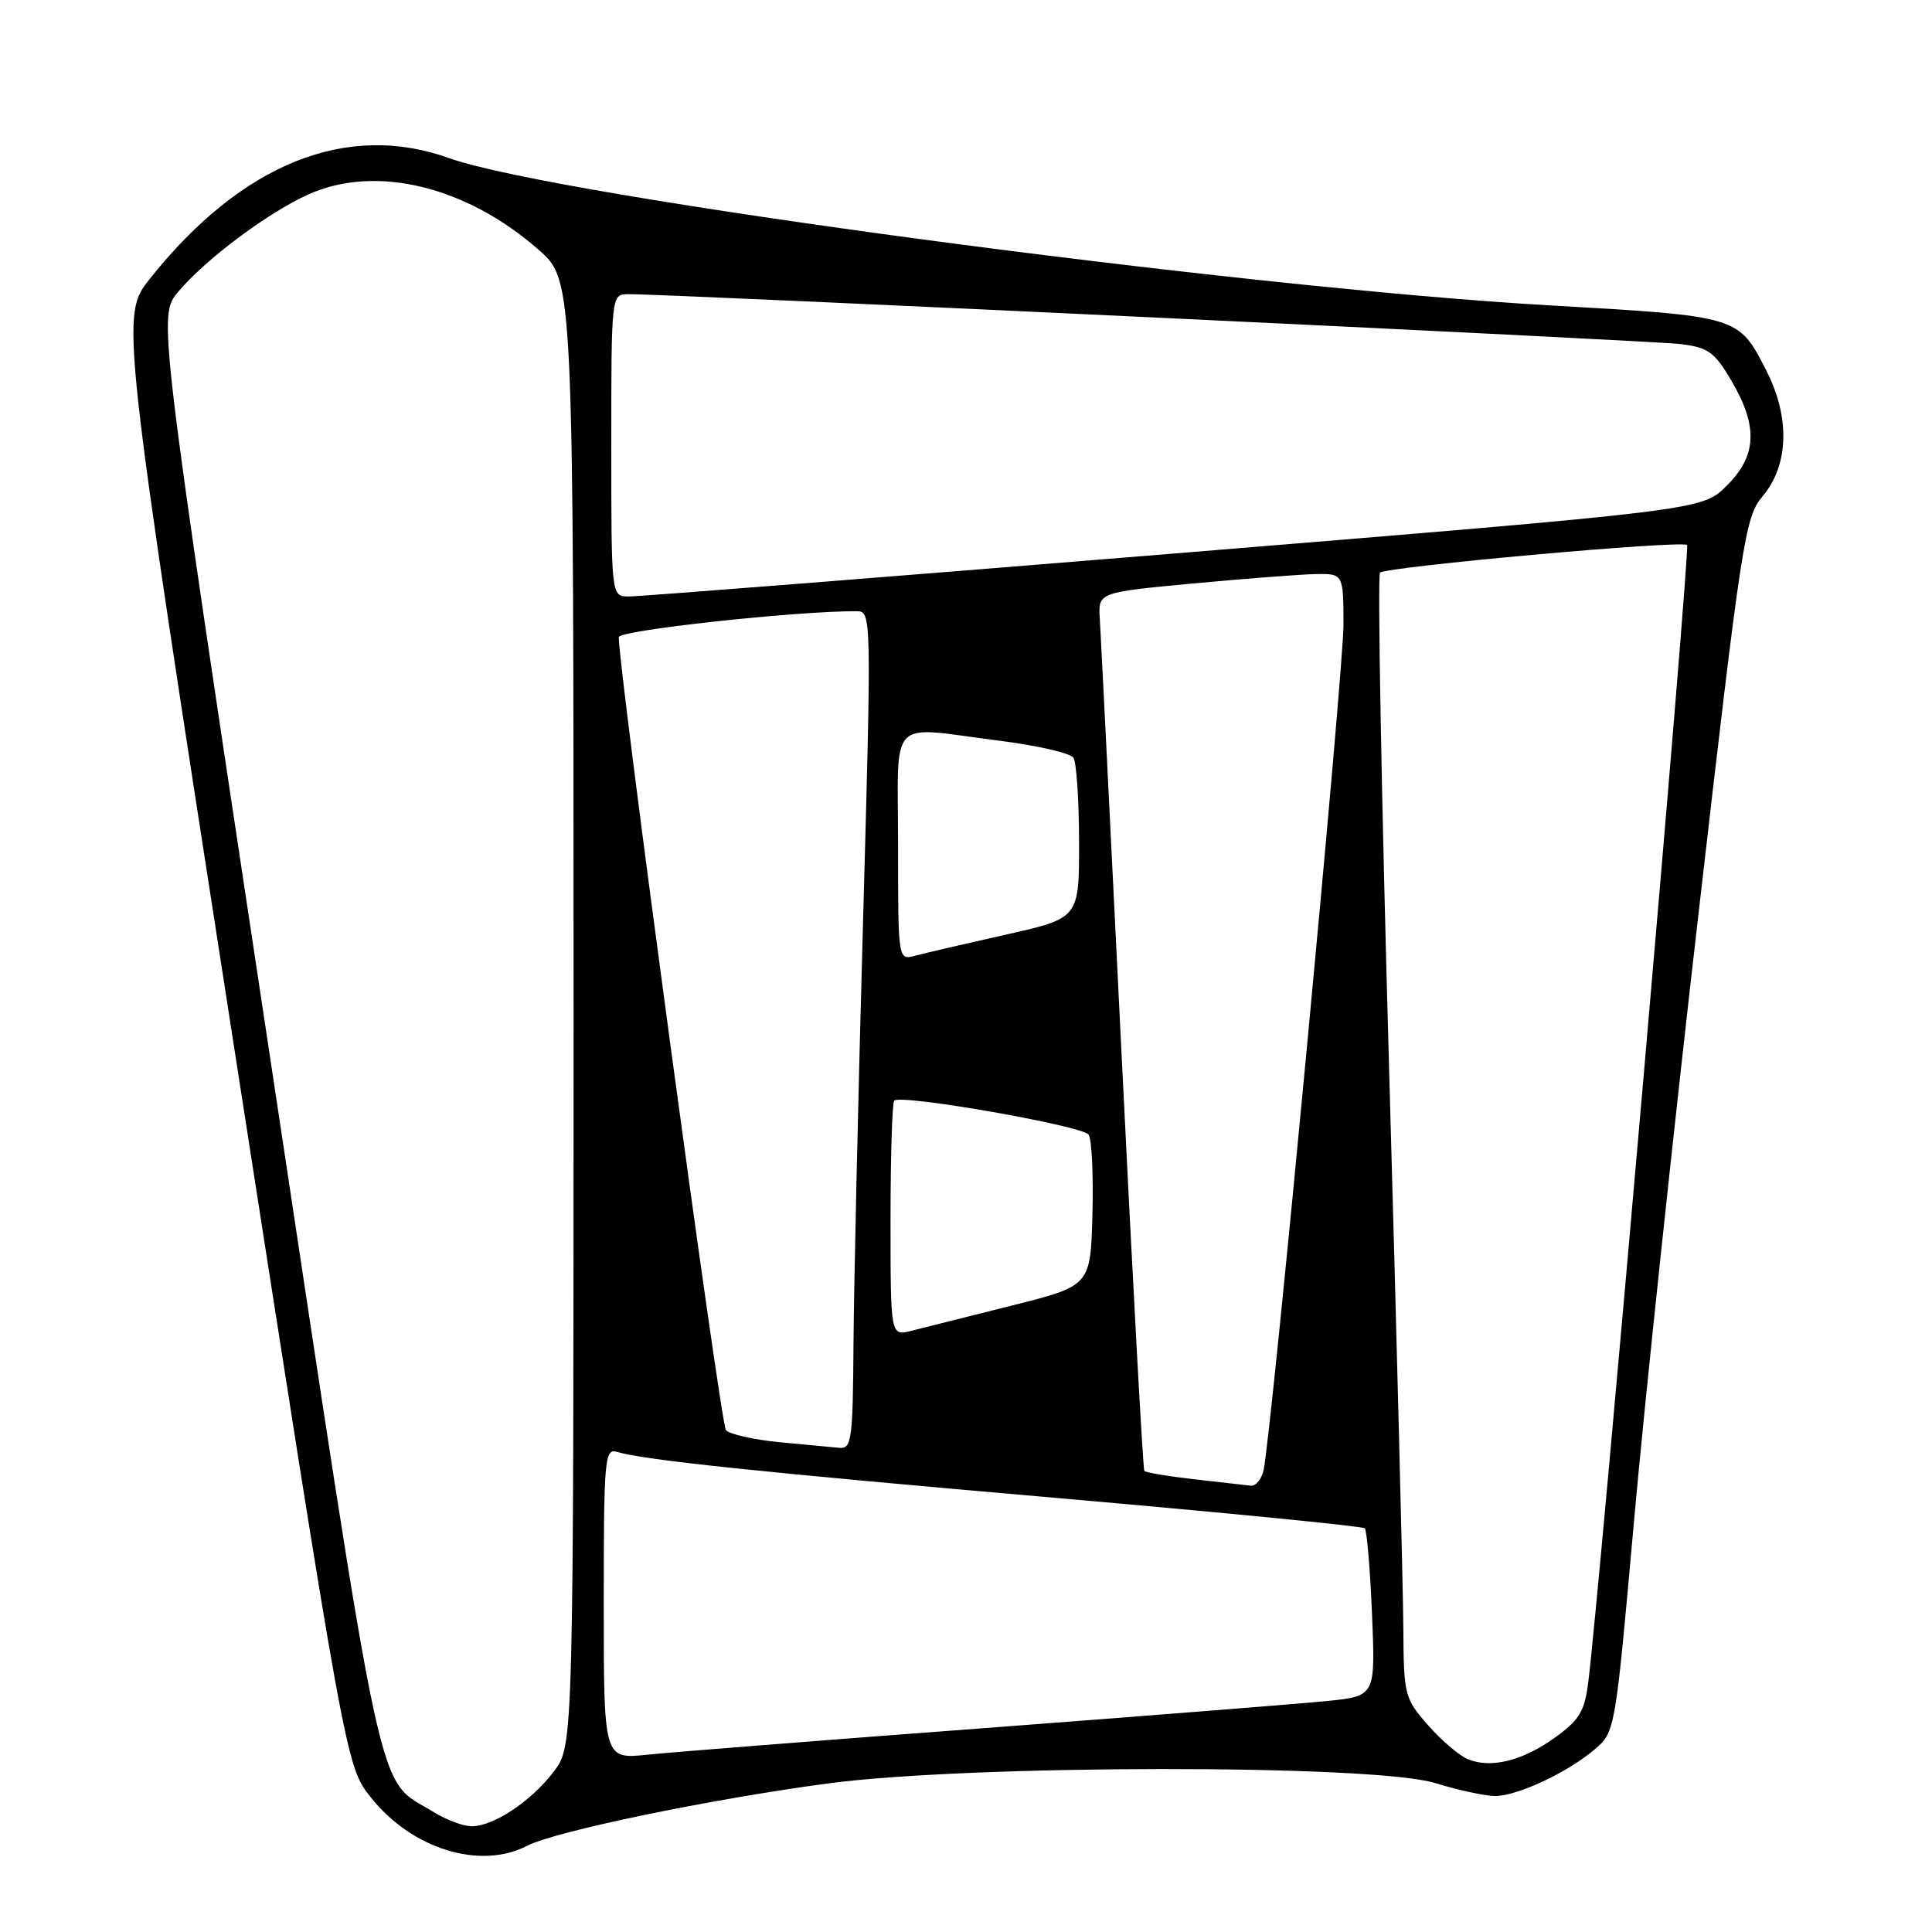 <?xml version="1.0" encoding="UTF-8" standalone="no"?>
<!DOCTYPE svg PUBLIC "-//W3C//DTD SVG 1.1//EN" "http://www.w3.org/Graphics/SVG/1.1/DTD/svg11.dtd" >
<svg xmlns="http://www.w3.org/2000/svg" xmlns:xlink="http://www.w3.org/1999/xlink" version="1.1" viewBox="0 0 256 256">
 <g >
 <path fill="currentColor"
d=" M 69.84 244.58 C 73.56 242.66 93.98 238.42 109.67 236.32 C 128.50 233.80 182.04 233.76 190.15 236.26 C 193.26 237.22 196.86 237.99 198.15 237.98 C 201.12 237.95 207.66 234.88 211.26 231.84 C 214.02 229.50 214.02 229.50 216.52 201.50 C 217.89 186.10 221.73 149.91 225.06 121.09 C 230.79 71.31 231.22 68.53 233.55 65.76 C 237.04 61.62 237.22 55.31 234.04 49.09 C 230.36 41.87 230.45 41.90 205.29 40.46 C 164.07 38.11 73.60 26.01 59.50 20.95 C 45.92 16.08 32.00 21.69 19.88 36.91 C 15.96 41.84 15.96 41.84 30.89 137.92 C 45.83 234.00 45.83 234.00 49.11 238.13 C 54.53 244.99 63.60 247.81 69.84 244.58 Z  M 57.50 240.13 C 49.71 235.29 51.26 242.48 35.40 137.54 C 20.94 41.86 20.94 41.86 23.60 38.68 C 27.20 34.38 35.53 28.15 40.89 25.75 C 49.79 21.76 61.79 24.66 71.41 33.13 C 76.00 37.17 76.00 37.17 76.00 134.24 C 76.00 231.31 76.00 231.31 73.38 234.74 C 70.38 238.68 65.41 241.99 62.50 241.99 C 61.40 241.99 59.15 241.15 57.50 240.13 Z  M 194.45 233.08 C 193.32 232.60 190.95 230.57 189.20 228.57 C 186.11 225.05 186.00 224.62 185.95 215.72 C 185.92 210.65 185.07 177.25 184.06 141.50 C 183.05 105.75 182.51 76.22 182.86 75.88 C 183.69 75.09 222.89 71.55 223.55 72.22 C 223.99 72.66 211.96 211.03 210.44 223.00 C 209.96 226.78 209.25 227.94 206.01 230.26 C 201.68 233.36 197.51 234.37 194.45 233.08 Z  M 80.00 212.48 C 80.00 193.32 80.12 191.90 81.75 192.38 C 85.40 193.47 100.78 195.08 139.92 198.48 C 162.15 200.42 180.56 202.23 180.84 202.51 C 181.12 202.79 181.55 207.91 181.80 213.88 C 182.25 224.74 182.25 224.74 175.87 225.39 C 172.37 225.74 151.95 227.36 130.50 228.98 C 109.05 230.59 88.91 232.18 85.75 232.51 C 80.00 233.10 80.00 233.10 80.00 212.48 Z  M 158.23 196.01 C 154.79 195.62 151.82 195.12 151.63 194.90 C 151.45 194.68 150.10 169.98 148.63 140.00 C 147.16 110.02 145.85 83.92 145.73 82.00 C 145.50 78.50 145.50 78.50 158.00 77.32 C 164.88 76.68 172.19 76.12 174.25 76.07 C 178.00 76.00 178.00 76.00 178.02 82.75 C 178.03 88.95 168.52 189.61 167.44 194.75 C 167.18 195.99 166.41 196.94 165.73 196.86 C 165.05 196.79 161.68 196.41 158.23 196.01 Z  M 103.30 191.10 C 99.89 190.77 96.69 190.05 96.19 189.50 C 95.47 188.71 81.94 88.61 81.99 84.42 C 82.00 83.52 105.55 80.95 113.50 80.99 C 115.49 81.00 115.49 81.28 114.34 122.75 C 113.70 145.71 113.14 170.69 113.09 178.25 C 113.01 190.71 112.84 191.99 111.25 191.85 C 110.29 191.76 106.71 191.43 103.30 191.10 Z  M 118.00 161.69 C 118.00 153.24 118.22 146.11 118.49 145.84 C 119.38 144.95 143.48 149.18 144.25 150.35 C 144.67 150.98 144.89 155.75 144.75 160.94 C 144.50 170.38 144.50 170.38 134.00 173.01 C 128.22 174.46 122.26 175.96 120.75 176.34 C 118.00 177.04 118.00 177.04 118.00 161.69 Z  M 119.00 112.12 C 119.00 94.61 117.43 96.25 132.43 98.15 C 137.42 98.78 141.83 99.79 142.23 100.40 C 142.64 101.00 142.98 106.04 142.98 111.58 C 143.00 121.67 143.00 121.67 133.25 123.85 C 127.89 125.06 122.49 126.31 121.25 126.64 C 119.00 127.23 119.00 127.23 119.00 112.12 Z  M 81.00 59.00 C 81.00 39.00 81.00 39.00 83.25 38.98 C 88.49 38.94 218.87 45.12 222.69 45.59 C 226.35 46.04 227.19 46.64 229.44 50.48 C 232.99 56.54 232.80 60.41 228.75 64.41 C 225.50 67.62 225.50 67.62 155.50 73.35 C 117.00 76.50 84.49 79.06 83.25 79.04 C 81.00 79.00 81.00 79.00 81.00 59.00 Z "/>
</g>
</svg>